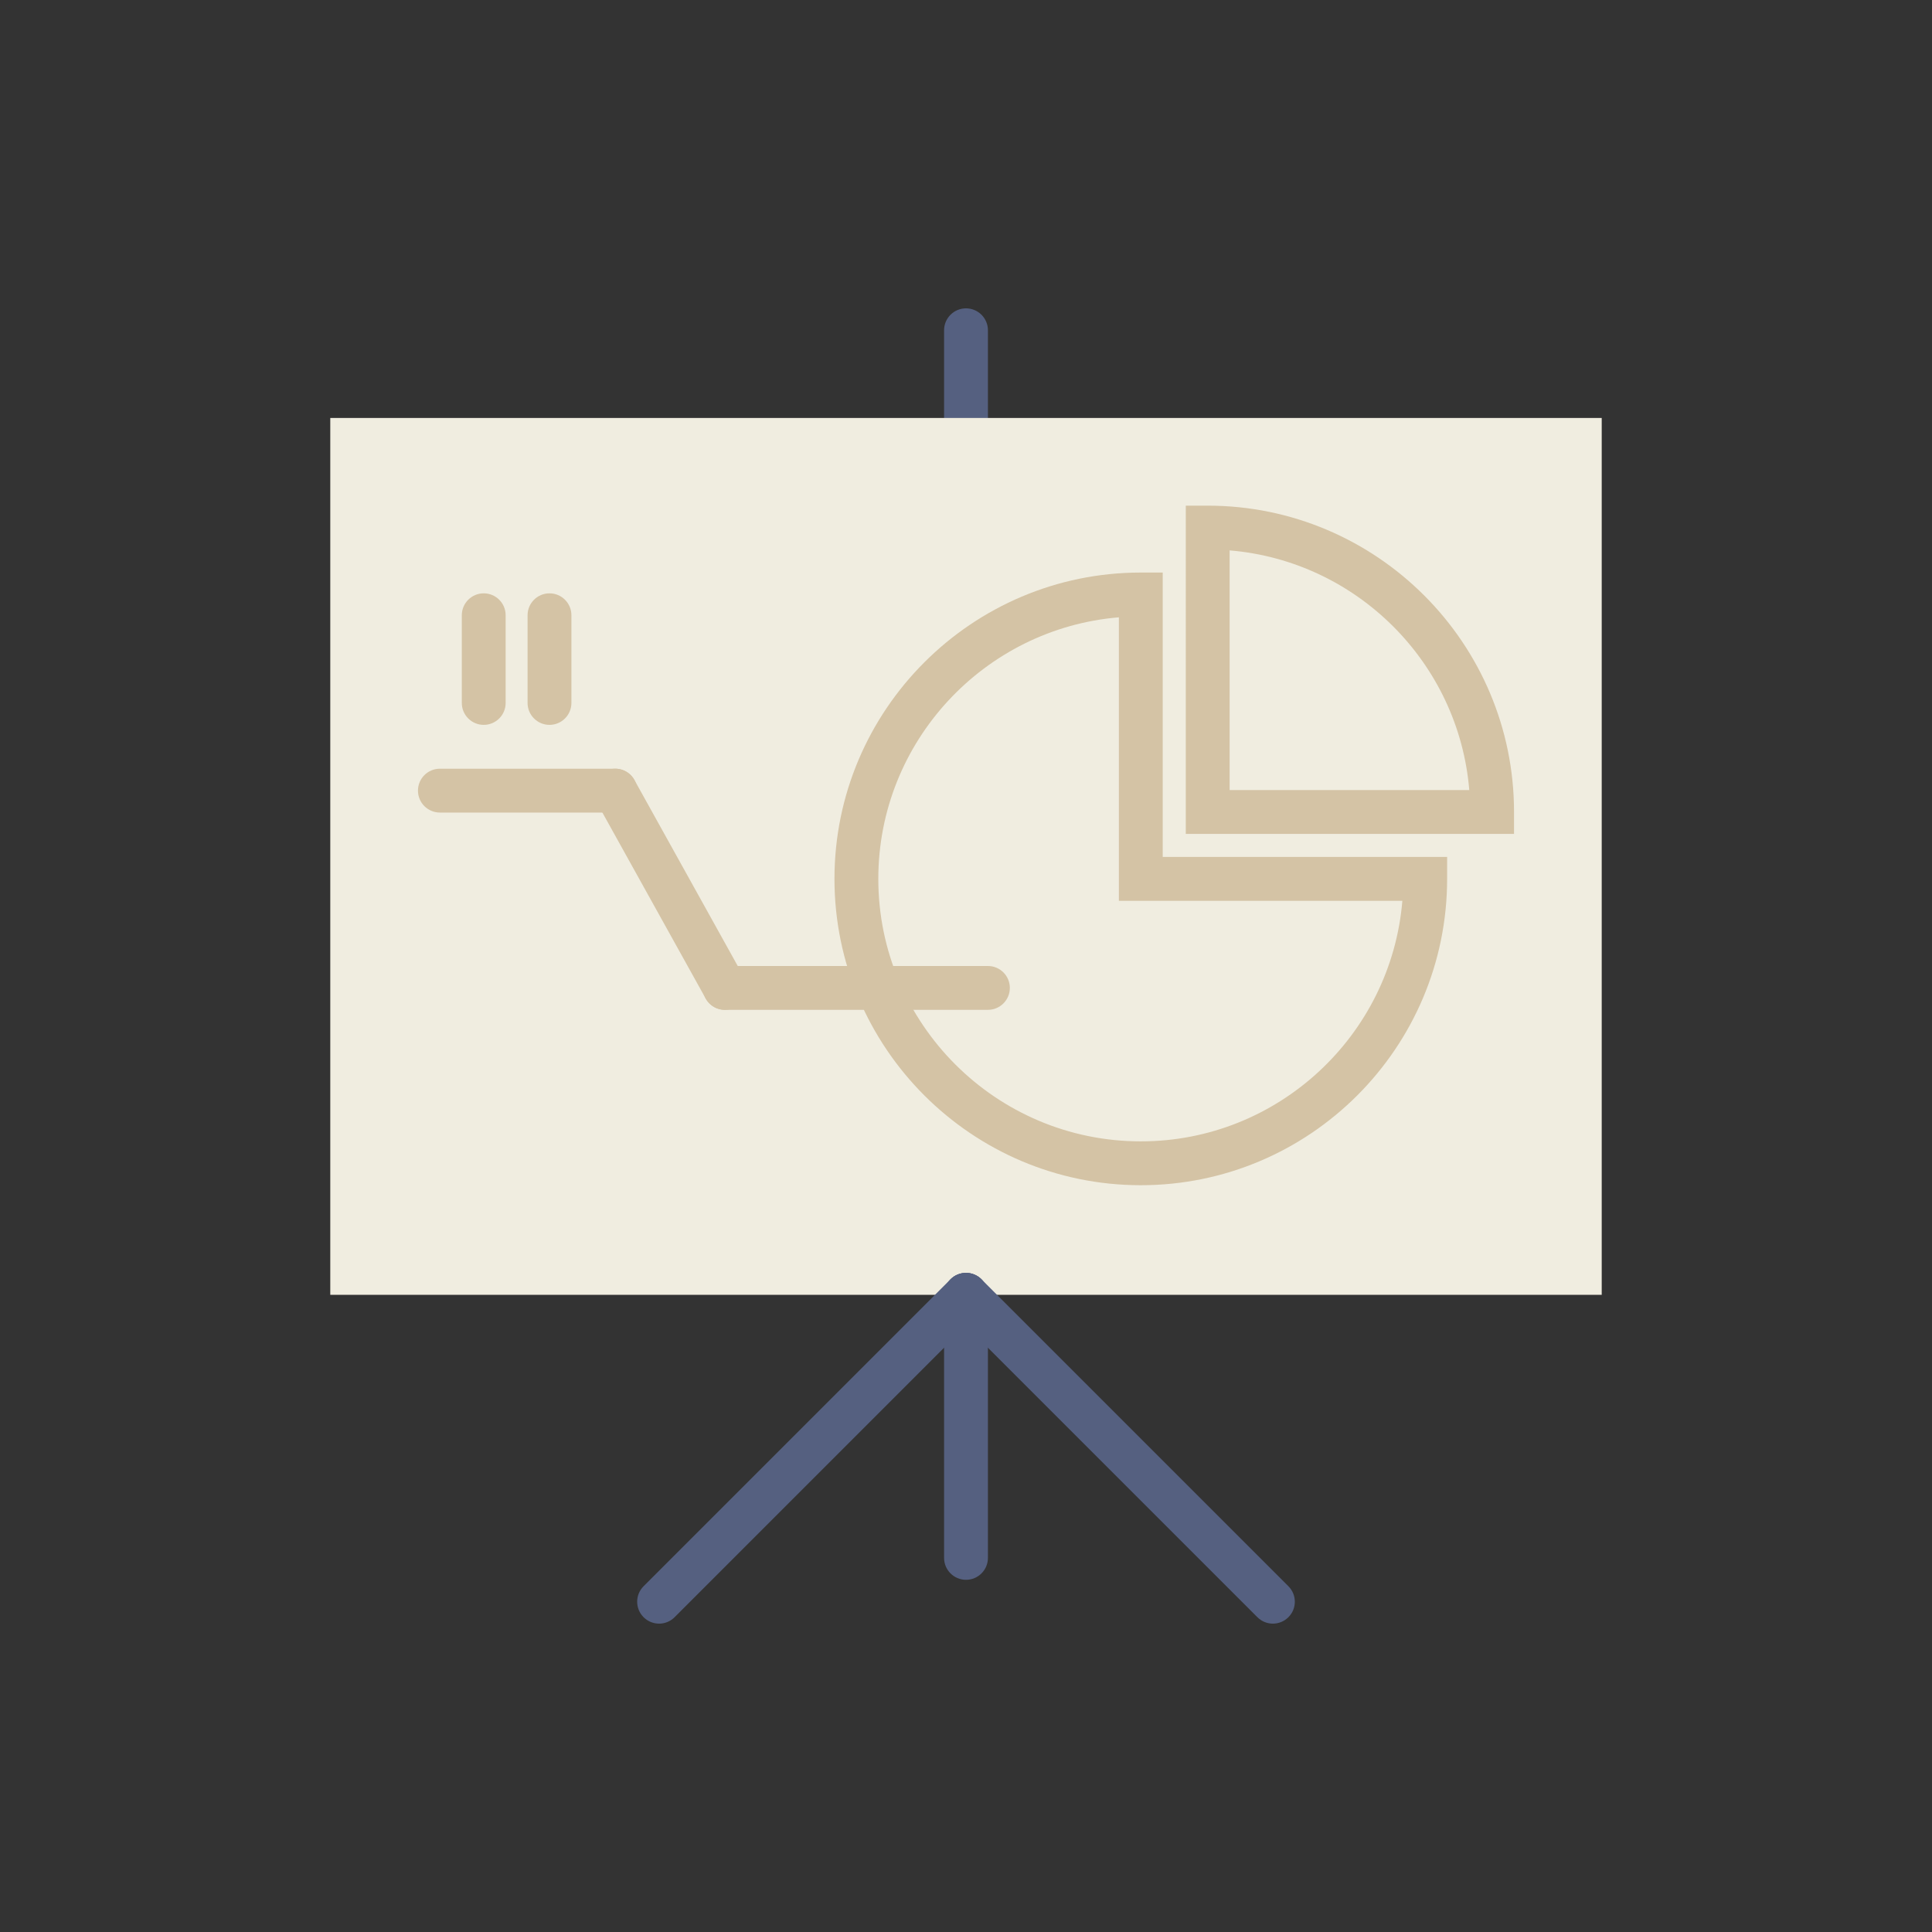 <?xml version="1.0" encoding="utf-8"?>
<!-- Generator: Adobe Illustrator 16.0.0, SVG Export Plug-In . SVG Version: 6.00 Build 0)  -->
<!DOCTYPE svg PUBLIC "-//W3C//DTD SVG 1.1//EN" "http://www.w3.org/Graphics/SVG/1.1/DTD/svg11.dtd">
<svg version="1.1" id="Capa_1" xmlns="http://www.w3.org/2000/svg" xmlns:xlink="http://www.w3.org/1999/xlink" x="0px" y="0px"
	 width="350px" height="350px" viewBox="0 0 350 350" enable-background="new 0 0 350 350" xml:space="preserve">
<rect x="0" y="0" width="350" height="350" fill="#333333" stroke="none"/>
<g>
	<path fill="#556080" d="M175,79.689c-2.192,0-3.971-1.775-3.971-3.971V59.833c0-2.196,1.779-3.972,3.971-3.972
		s3.972,1.775,3.972,3.972v15.885C178.972,77.915,177.192,79.689,175,79.689z"/>
	<rect x="59.833" y="75.718" fill="#F0EDE0" width="230.333" height="158.851"/>
	<path fill="#D4C3A5" d="M274.281,151.069h-59.466V91.604h3.972c30.599,0,55.494,24.896,55.494,55.495V151.069z M222.759,143.126
		h43.414c-1.914-23.057-20.357-41.5-43.414-43.417V143.126z"/>
	<path fill="#D4C3A5" d="M206.667,214.713c-30.599,0-55.495-24.896-55.495-55.495c0-30.599,24.896-55.495,55.495-55.495h3.971
		v51.523h51.523v3.971C262.157,189.816,237.266,214.713,206.667,214.713z M202.695,111.833
		c-24.367,2.025-43.581,22.505-43.581,47.385c0,26.222,21.334,47.551,47.552,47.551c24.884,0,45.36-19.212,47.385-43.58h-51.356
		V111.833z"/>
	<path fill="#556080" d="M175,286.196c-2.192,0-3.971-1.775-3.971-3.972v-47.655c0-2.196,1.779-3.972,3.971-3.972
		s3.972,1.775,3.972,3.972v47.655C178.972,284.421,177.192,286.196,175,286.196z"/>
	<path fill="#556080" d="M230.598,294.138c-1.017,0-2.033-0.39-2.808-1.163l-55.598-55.598c-1.553-1.553-1.553-4.063,0-5.615
		c1.553-1.553,4.063-1.553,5.615,0l55.598,55.598c1.554,1.553,1.554,4.063,0,5.615C232.631,293.748,231.614,294.138,230.598,294.138
		z"/>
	<path fill="#556080" d="M119.402,294.138c-1.017,0-2.033-0.39-2.808-1.163c-1.553-1.553-1.553-4.063,0-5.615l55.598-55.598
		c1.553-1.553,4.063-1.553,5.615,0c1.553,1.552,1.553,4.063,0,5.615l-55.598,55.598
		C121.436,293.748,120.419,294.138,119.402,294.138z"/>
	<path fill="#D4C3A5" d="M111.46,147.201H79.69c-2.192,0-3.972-1.775-3.972-3.971c0-2.196,1.779-3.971,3.972-3.971h31.77
		c2.192,0,3.971,1.775,3.971,3.971C115.431,145.426,113.652,147.201,111.46,147.201z"/>
	<path fill="#D4C3A5" d="M87.632,131.316c-2.192,0-3.971-1.775-3.971-3.972v-15.885c0-2.196,1.779-3.971,3.971-3.971
		c2.192,0,3.971,1.775,3.971,3.971v15.885C91.604,129.541,89.824,131.316,87.632,131.316z"/>
	<path fill="#D4C3A5" d="M99.546,131.316c-2.192,0-3.971-1.775-3.971-3.972v-15.885c0-2.196,1.779-3.971,3.971-3.971
		c2.192,0,3.971,1.775,3.971,3.971v15.885C103.517,129.541,101.738,131.316,99.546,131.316z"/>
	<path fill="#D4C3A5" d="M131.32,182.942c-1.398,0-2.748-0.738-3.475-2.045l-19.856-35.741c-1.068-1.915-0.373-4.333,1.541-5.397
		c1.918-1.072,4.336-0.373,5.401,1.545l19.856,35.741c1.068,1.915,0.373,4.333-1.541,5.397
		C132.635,182.784,131.972,182.942,131.32,182.942z"/>
	<path fill="#D4C3A5" d="M178.972,182.942h-47.655c-2.192,0-3.972-1.775-3.972-3.971c0-2.196,1.779-3.972,3.972-3.972h47.655
		c2.191,0,3.971,1.775,3.971,3.972C182.942,181.167,181.163,182.942,178.972,182.942z"/>
</g>
</svg>
